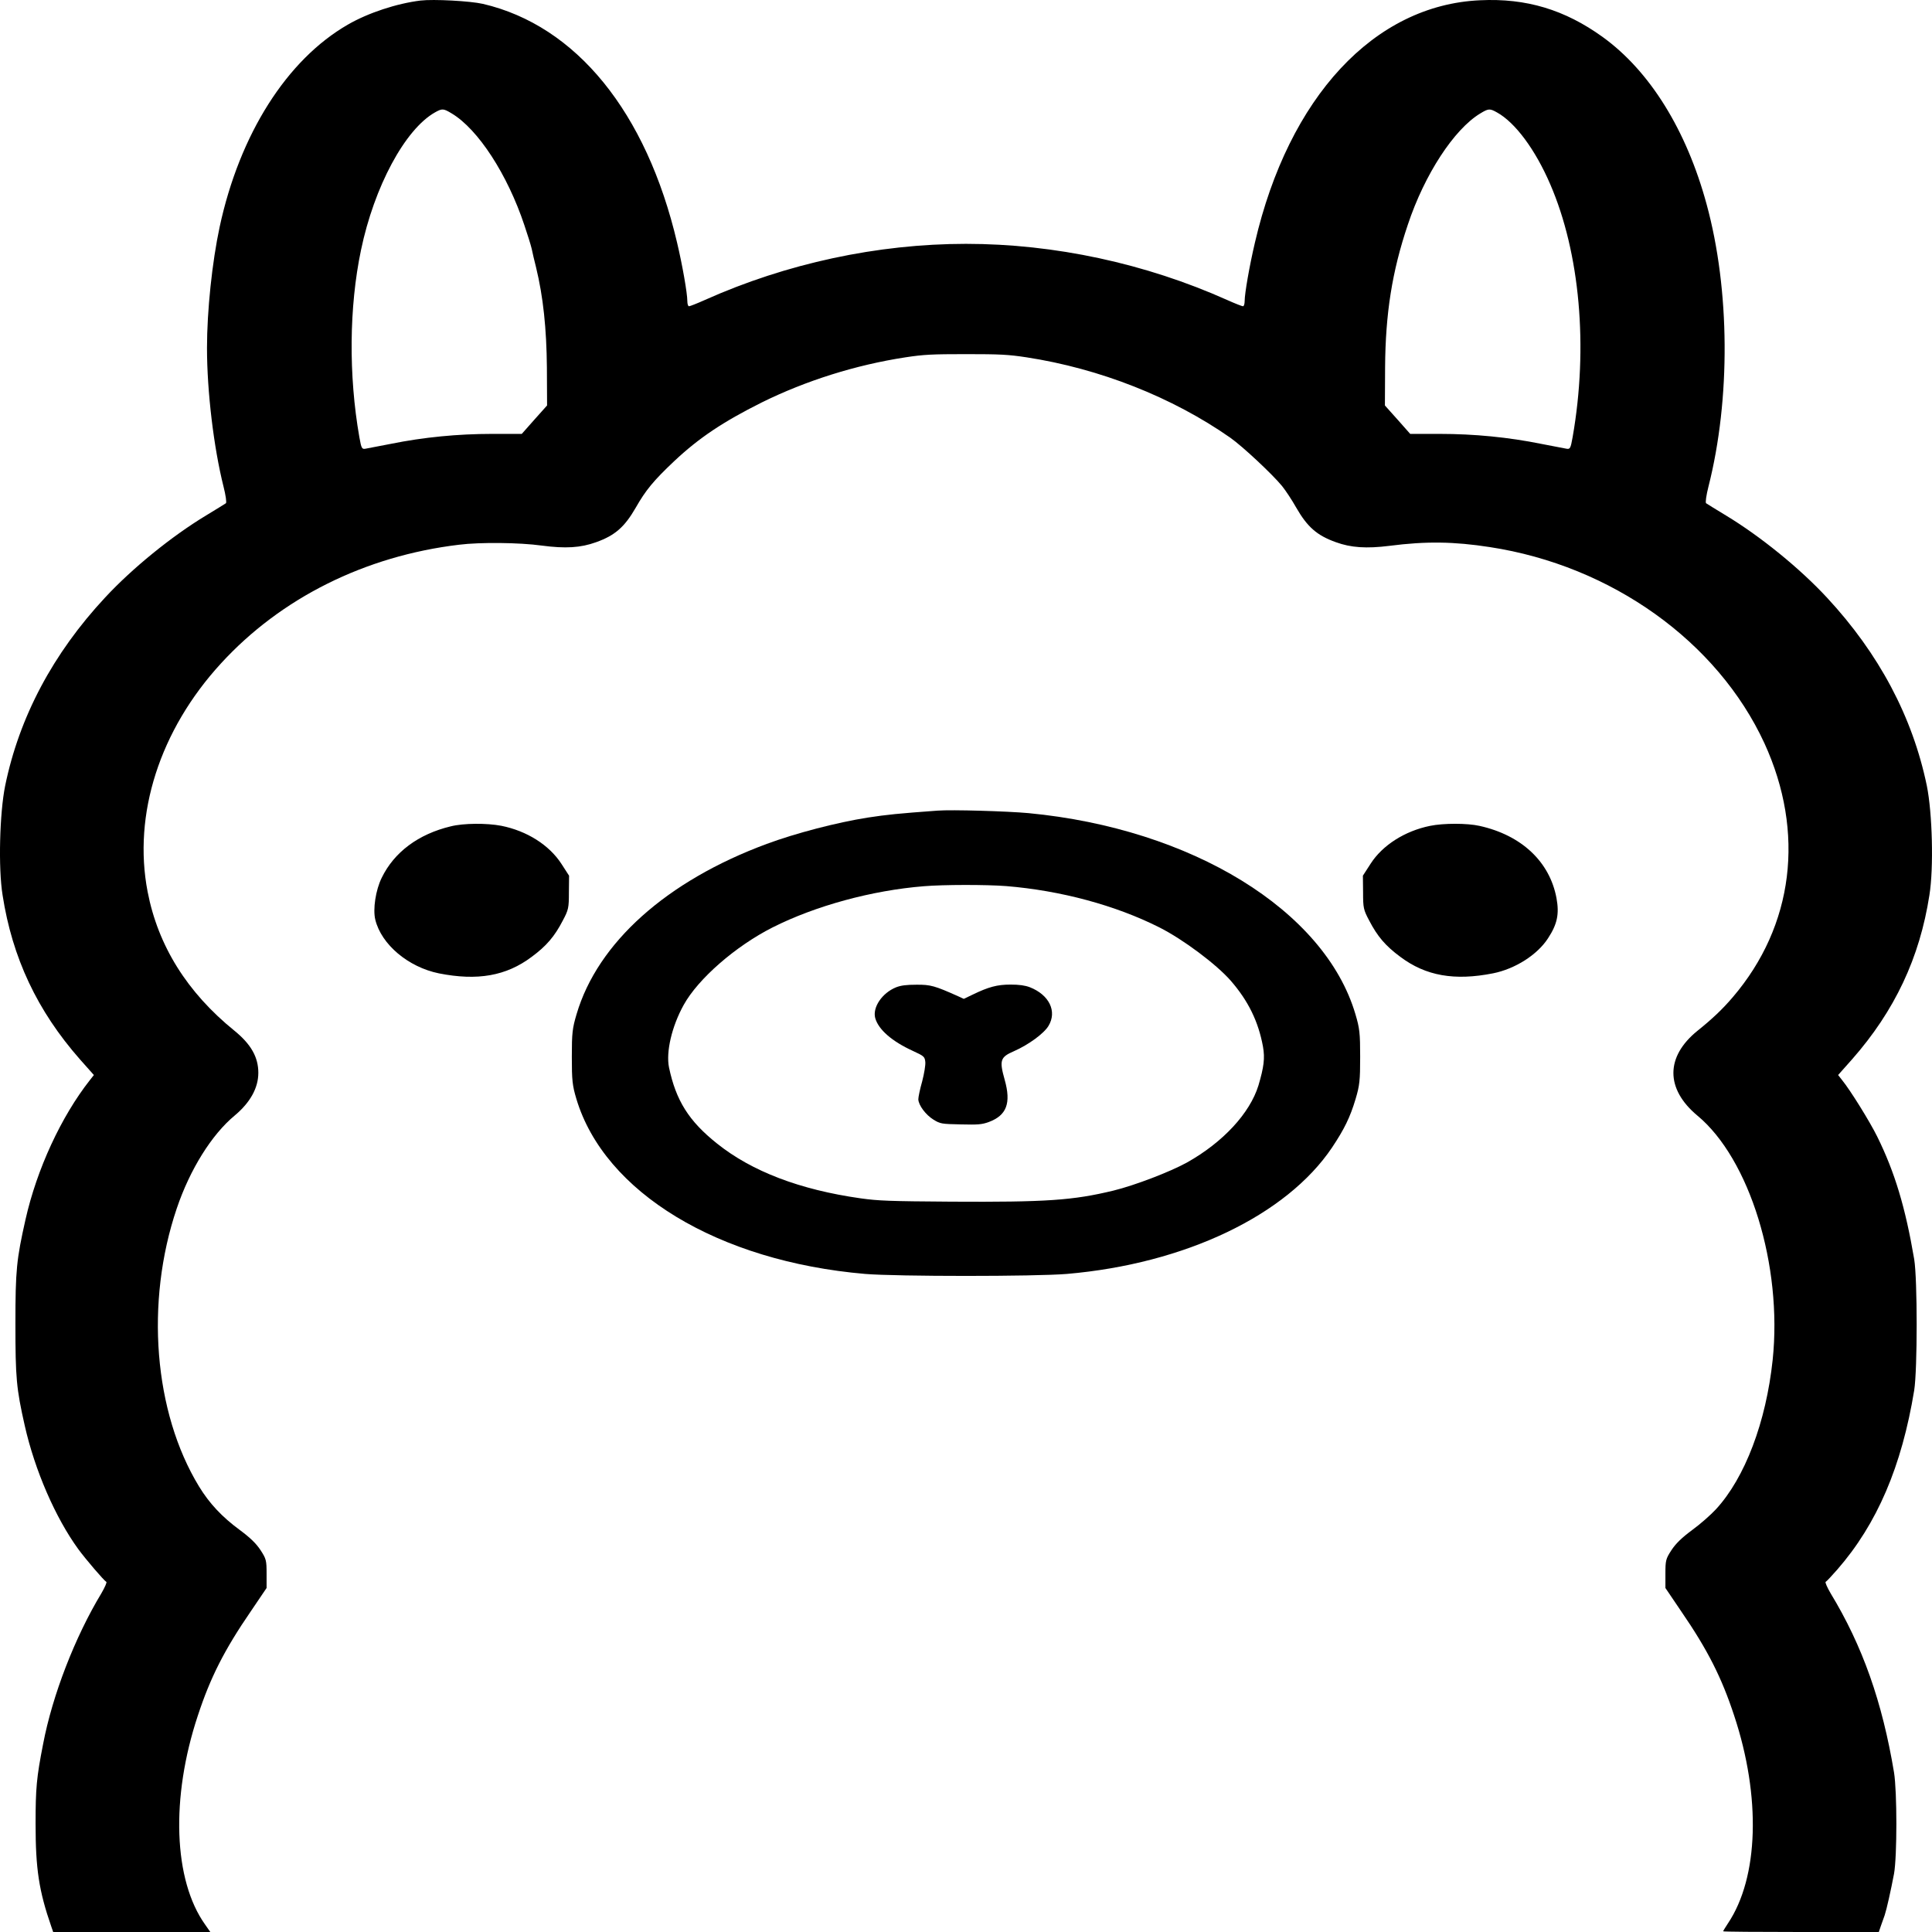 <svg xmlns="http://www.w3.org/2000/svg" viewBox="0 0 427 427"><path d="M92.954.12c-5.267.644-11.588 2.728-16.046 5.304-13.493 7.756-23.947 24.22-28.363 44.73-1.661 7.756-2.796 18.517-2.796 26.734 0 9.688 1.5 22.073 3.647 30.627.486 1.9.73 3.587.527 3.71-.162.122-2.148 1.348-4.376 2.697-7.618 4.599-16.33 11.681-22.326 18.15-11.508 12.355-18.963 26.396-22.083 41.602-1.216 6.01-1.54 18.15-.568 24.158 2.148 13.857 7.658 25.57 17.1 36.3l3.079 3.464-.892 1.134c-6.32 8.032-11.71 19.652-14.222 30.81-1.985 8.83-2.228 11.19-2.228 23.025 0 11.926.202 14.287 2.066 22.534 2.229 9.872 6.767 20.326 11.832 27.286 1.662 2.268 5.714 6.99 6.2 7.235.162.061-.324 1.195-1.094 2.514-5.835 9.657-10.82 22.503-12.885 33.325-1.459 7.418-1.662 9.81-1.662 17.628 0 9.963.73 14.808 3.485 22.748l.405 1.164H46.48l-1.134-1.624c-7.01-9.81-7.658-28.021-1.621-46.201 2.755-8.4 5.875-14.562 11.71-23.055l3.485-5.15v-3.158c0-2.944-.081-3.28-1.337-5.212-.973-1.472-2.27-2.729-4.58-4.446-3.93-2.882-6.766-5.917-9.035-9.657-9.968-16.371-11.913-40.683-4.903-61.408 2.918-8.646 7.74-16.34 12.804-20.54 3.444-2.882 5.227-6.101 5.227-9.443 0-3.464-1.62-6.315-5.267-9.29-10.454-8.46-16.897-18.762-19.206-30.75-3.282-17.076 2.674-35.685 16.208-50.431 13.25-14.471 31.848-23.76 52.635-26.243 4.659-.583 13.37-.49 18.233.184 5.308.705 8.63.49 12.035-.736 4.213-1.502 6.32-3.373 8.792-7.665 2.188-3.831 3.89-5.916 8.469-10.239 5.51-5.18 10.818-8.707 19.327-12.969 9.725-4.813 20.787-8.308 31.808-9.994 4.01-.613 5.875-.705 13.37-.705s9.361.092 13.372.705c16.167 2.484 32.213 8.8 45.017 17.751 2.755 1.932 9.36 8.125 11.467 10.7.81 1.011 2.229 3.158 3.12 4.752 2.471 4.292 4.578 6.162 8.792 7.664 3.283 1.196 6.726 1.441 11.832.797 8.064-1.042 14.263-.95 22.164.276 26.905 4.108 50.325 20.878 60.698 43.35 9.036 19.713 6.483 40.346-6.97 56.103-2.269 2.668-4.538 4.814-7.82 7.45-7.09 5.733-7.09 12.847-.04 18.733 11.588 9.595 18.842 33.202 16.653 54.019-1.458 13.735-6.118 26.029-12.52 32.988-1.134 1.226-3.484 3.31-5.267 4.598-2.31 1.717-3.606 2.974-4.579 4.446-1.256 1.931-1.337 2.268-1.337 5.212v3.157l3.485 5.15c5.835 8.493 8.955 14.656 11.71 23.056 5.956 17.935 5.43 35.778-1.378 45.926-.567.858-1.054 1.655-1.054 1.747s7.74.153 17.221.153h17.18l.446-1.318c.243-.705.648-1.778.85-2.391.447-1.35 1.338-5.335 2.068-9.167.688-3.863.688-18.088 0-22.38-2.594-15.574-6.93-27.93-14.02-39.61-.77-1.318-1.257-2.453-1.095-2.514.203-.092 1.337-1.318 2.553-2.698 8.833-10.117 14.263-22.84 17.019-39.64.729-4.63.729-24.527 0-28.973-1.946-11.466-4.295-19.253-8.185-27.132-1.621-3.28-5.916-10.209-7.74-12.447l-.89-1.134 3.079-3.465c9.44-10.73 14.952-22.442 17.099-36.299.972-6.008.648-18.149-.567-24.158-3.161-15.237-10.576-29.217-22.083-41.602-5.998-6.469-14.71-13.55-22.326-18.15-2.23-1.348-4.215-2.575-4.377-2.697-.202-.123.041-1.809.527-3.71 4.903-19.345 4.74-43.472-.405-62.327-4.457-16.433-12.561-29.493-23.015-37.035-8.347-6.009-16.856-8.584-27.067-8.094-23.42 1.043-42.302 21.43-49.758 53.56-1.216 5.18-2.269 11.251-2.269 12.906 0 .644-.162 1.165-.365 1.165s-1.782-.613-3.484-1.38c-18.071-8.093-38.17-12.415-57.74-12.415s-39.67 4.322-57.74 12.416c-1.702.766-3.282 1.38-3.485 1.38s-.365-.522-.365-1.166c0-1.717-1.094-7.97-2.268-12.907C142.875 24.77 127.356 5.67 106.732.856 103.895.212 95.832-.217 92.955.12zm6.889 24.956c5.834 3.495 12.318 13.489 16.046 24.68.689 2.023 1.418 4.353 1.62 5.212.163.828.608 2.698.973 4.139 1.58 6.5 2.31 13.52 2.39 22.074l.041 8.43-2.796 3.127-2.795 3.158h-6.524c-7.617 0-15.195.736-22.448 2.208-2.593.49-5.106.98-5.592 1.073-.77.122-.891-.062-1.337-2.576-2.39-13.643-2.269-28.757.365-41.327 2.917-14.01 9.725-26.703 16.37-30.443 1.58-.889 1.863-.858 3.687.246zm231.04-.215c4.011 2.238 8.428 8.186 11.71 15.79 6.604 15.205 8.468 36.083 4.984 55.95-.446 2.514-.567 2.699-1.338 2.576-.485-.092-2.998-.583-5.59-1.073-7.254-1.472-14.832-2.208-22.449-2.208h-6.524l-2.795-3.158-2.796-3.126.04-8.431c.082-11.895 1.54-21.185 5.024-31.516 3.688-11.098 10.211-21.093 16.005-24.588 1.824-1.104 2.108-1.135 3.728-.215z"/><path d="M207.22 179.16c-8.793.644-11.183.89-15.398 1.533-6.848 1.073-16.005 3.465-22.367 5.825-22.123 8.186-37.359 21.828-42.019 37.617-.932 3.128-1.054 4.17-1.054 9.443 0 5.212.122 6.346 1.014 9.32 6.2 20.633 31.32 35.87 63.818 38.66 7.05.582 37.52.582 44.57 0 26.096-2.238 48.543-12.938 58.633-27.96 2.673-4.016 3.97-6.622 5.186-10.7.891-2.974 1.013-4.108 1.013-9.32 0-5.273-.122-6.315-1.053-9.443-6.768-22.932-36.184-40.989-72.246-44.423-4.7-.429-17.018-.797-20.097-.552zm15.154 16.678c12.035.981 24.15 4.231 33.874 9.136 5.227 2.637 12.602 8.155 15.762 11.773 3.89 4.476 6.118 9.044 7.131 14.593.446 2.545.203 4.476-1.013 8.584-1.904 6.132-7.82 12.54-15.802 17.015-3.728 2.054-11.467 5.028-16.208 6.193-8.995 2.177-14.87 2.575-35.86 2.453-13.695-.092-16.127-.184-20.057-.736-13.412-1.9-24.028-5.948-31.726-12.11-6.24-4.966-9.077-9.504-10.616-16.83-.689-3.404.608-9.045 3.242-13.797 3.2-5.794 11.467-12.999 19.652-17.138 9.48-4.782 21.96-8.185 33.428-9.105 4.416-.368 13.776-.368 18.193-.031z"/><path d="M198.02 218.22c-3.08 1.257-5.227 4.445-4.579 6.806.73 2.544 3.687 5.12 8.306 7.235 2.472 1.135 2.634 1.288 2.756 2.422.08.675-.243 2.606-.689 4.323-.486 1.686-.851 3.464-.851 3.955.04 1.318 1.662 3.464 3.363 4.507 1.5.92 1.783.95 5.997 1.042 3.85.092 4.66.03 6.2-.521 3.97-1.472 4.983-4.17 3.525-9.351-1.216-4.323-.973-4.997 2.067-6.316 3.2-1.41 6.604-3.893 7.617-5.58 1.945-3.218.162-6.867-4.133-8.553-1.053-.399-2.35-.582-4.255-.582-2.957 0-4.862.52-8.347 2.207l-1.985.95-1.256-.582c-5.146-2.3-6.078-2.575-9.198-2.545-2.229 0-3.444.153-4.538.583zM99.64 182.63c-7.172 1.717-12.52 5.702-15.275 11.374-1.337 2.698-1.986 6.96-1.418 9.259 1.337 5.487 7.293 10.485 14.06 11.865 8.51 1.686 14.87.582 20.503-3.649 3.282-2.422 5.066-4.537 6.848-7.971 1.296-2.422 1.378-2.85 1.378-6.285l.04-3.679-1.701-2.636c-2.716-4.17-7.618-7.266-13.291-8.4-3.202-.614-8.347-.583-11.143.122zM316.05 182.53c-5.551 1.134-10.495 4.261-13.129 8.37l-1.701 2.636.04 3.679c0 3.434.081 3.863 1.377 6.284 1.784 3.434 3.566 5.55 6.848 7.972 5.633 4.23 11.994 5.334 20.503 3.648 4.903-.98 9.805-4.108 12.156-7.757 2.026-3.096 2.512-5.334 1.864-8.86-1.499-8.063-7.74-13.918-17.019-15.972-2.714-.613-7.982-.613-10.94 0z"/></svg>
